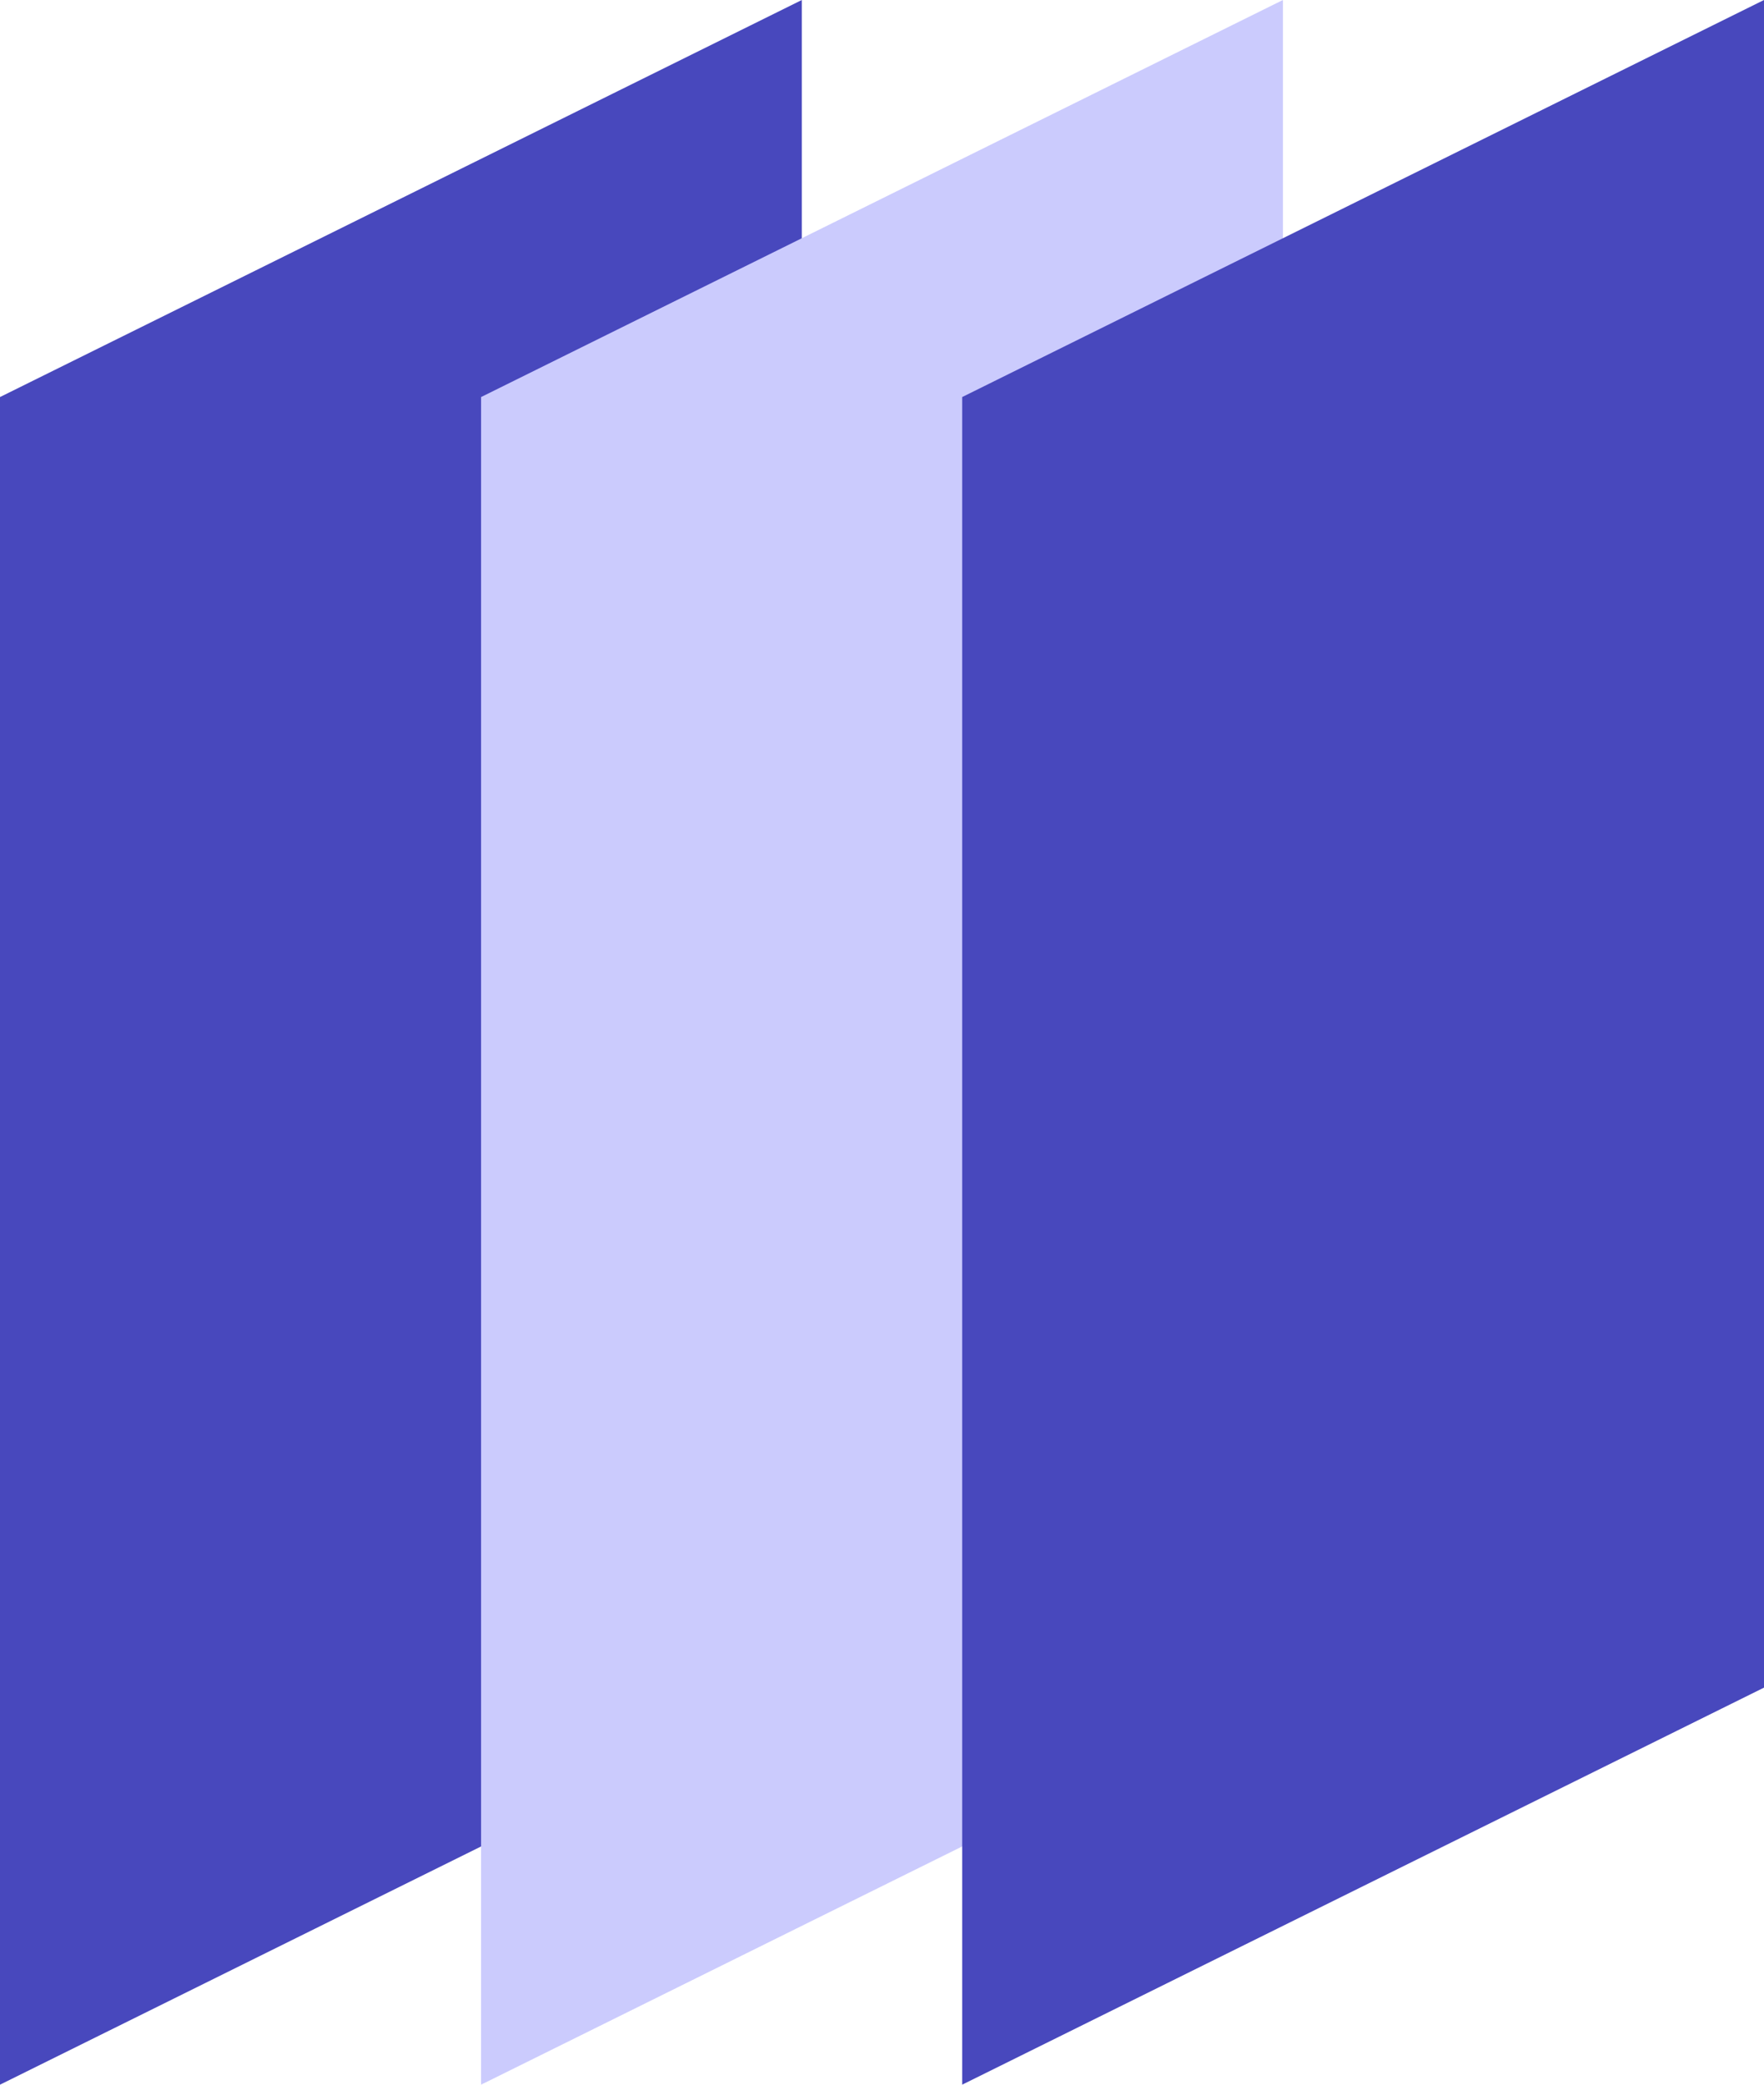 <svg width="22" height="26" viewBox="0 0 22 26" fill="none" xmlns="http://www.w3.org/2000/svg">
<path d="M0 4.952L10 0V21.048L0 26V4.952Z" fill="#4848BD"/>
<path d="M6 4.952L16 0V21.048L6 26V4.952Z" fill="#CBCBFD"/>
<path d="M12 4.952L22 0V21.048L12 26V4.952Z" fill="#4848BD"/>
</svg>
